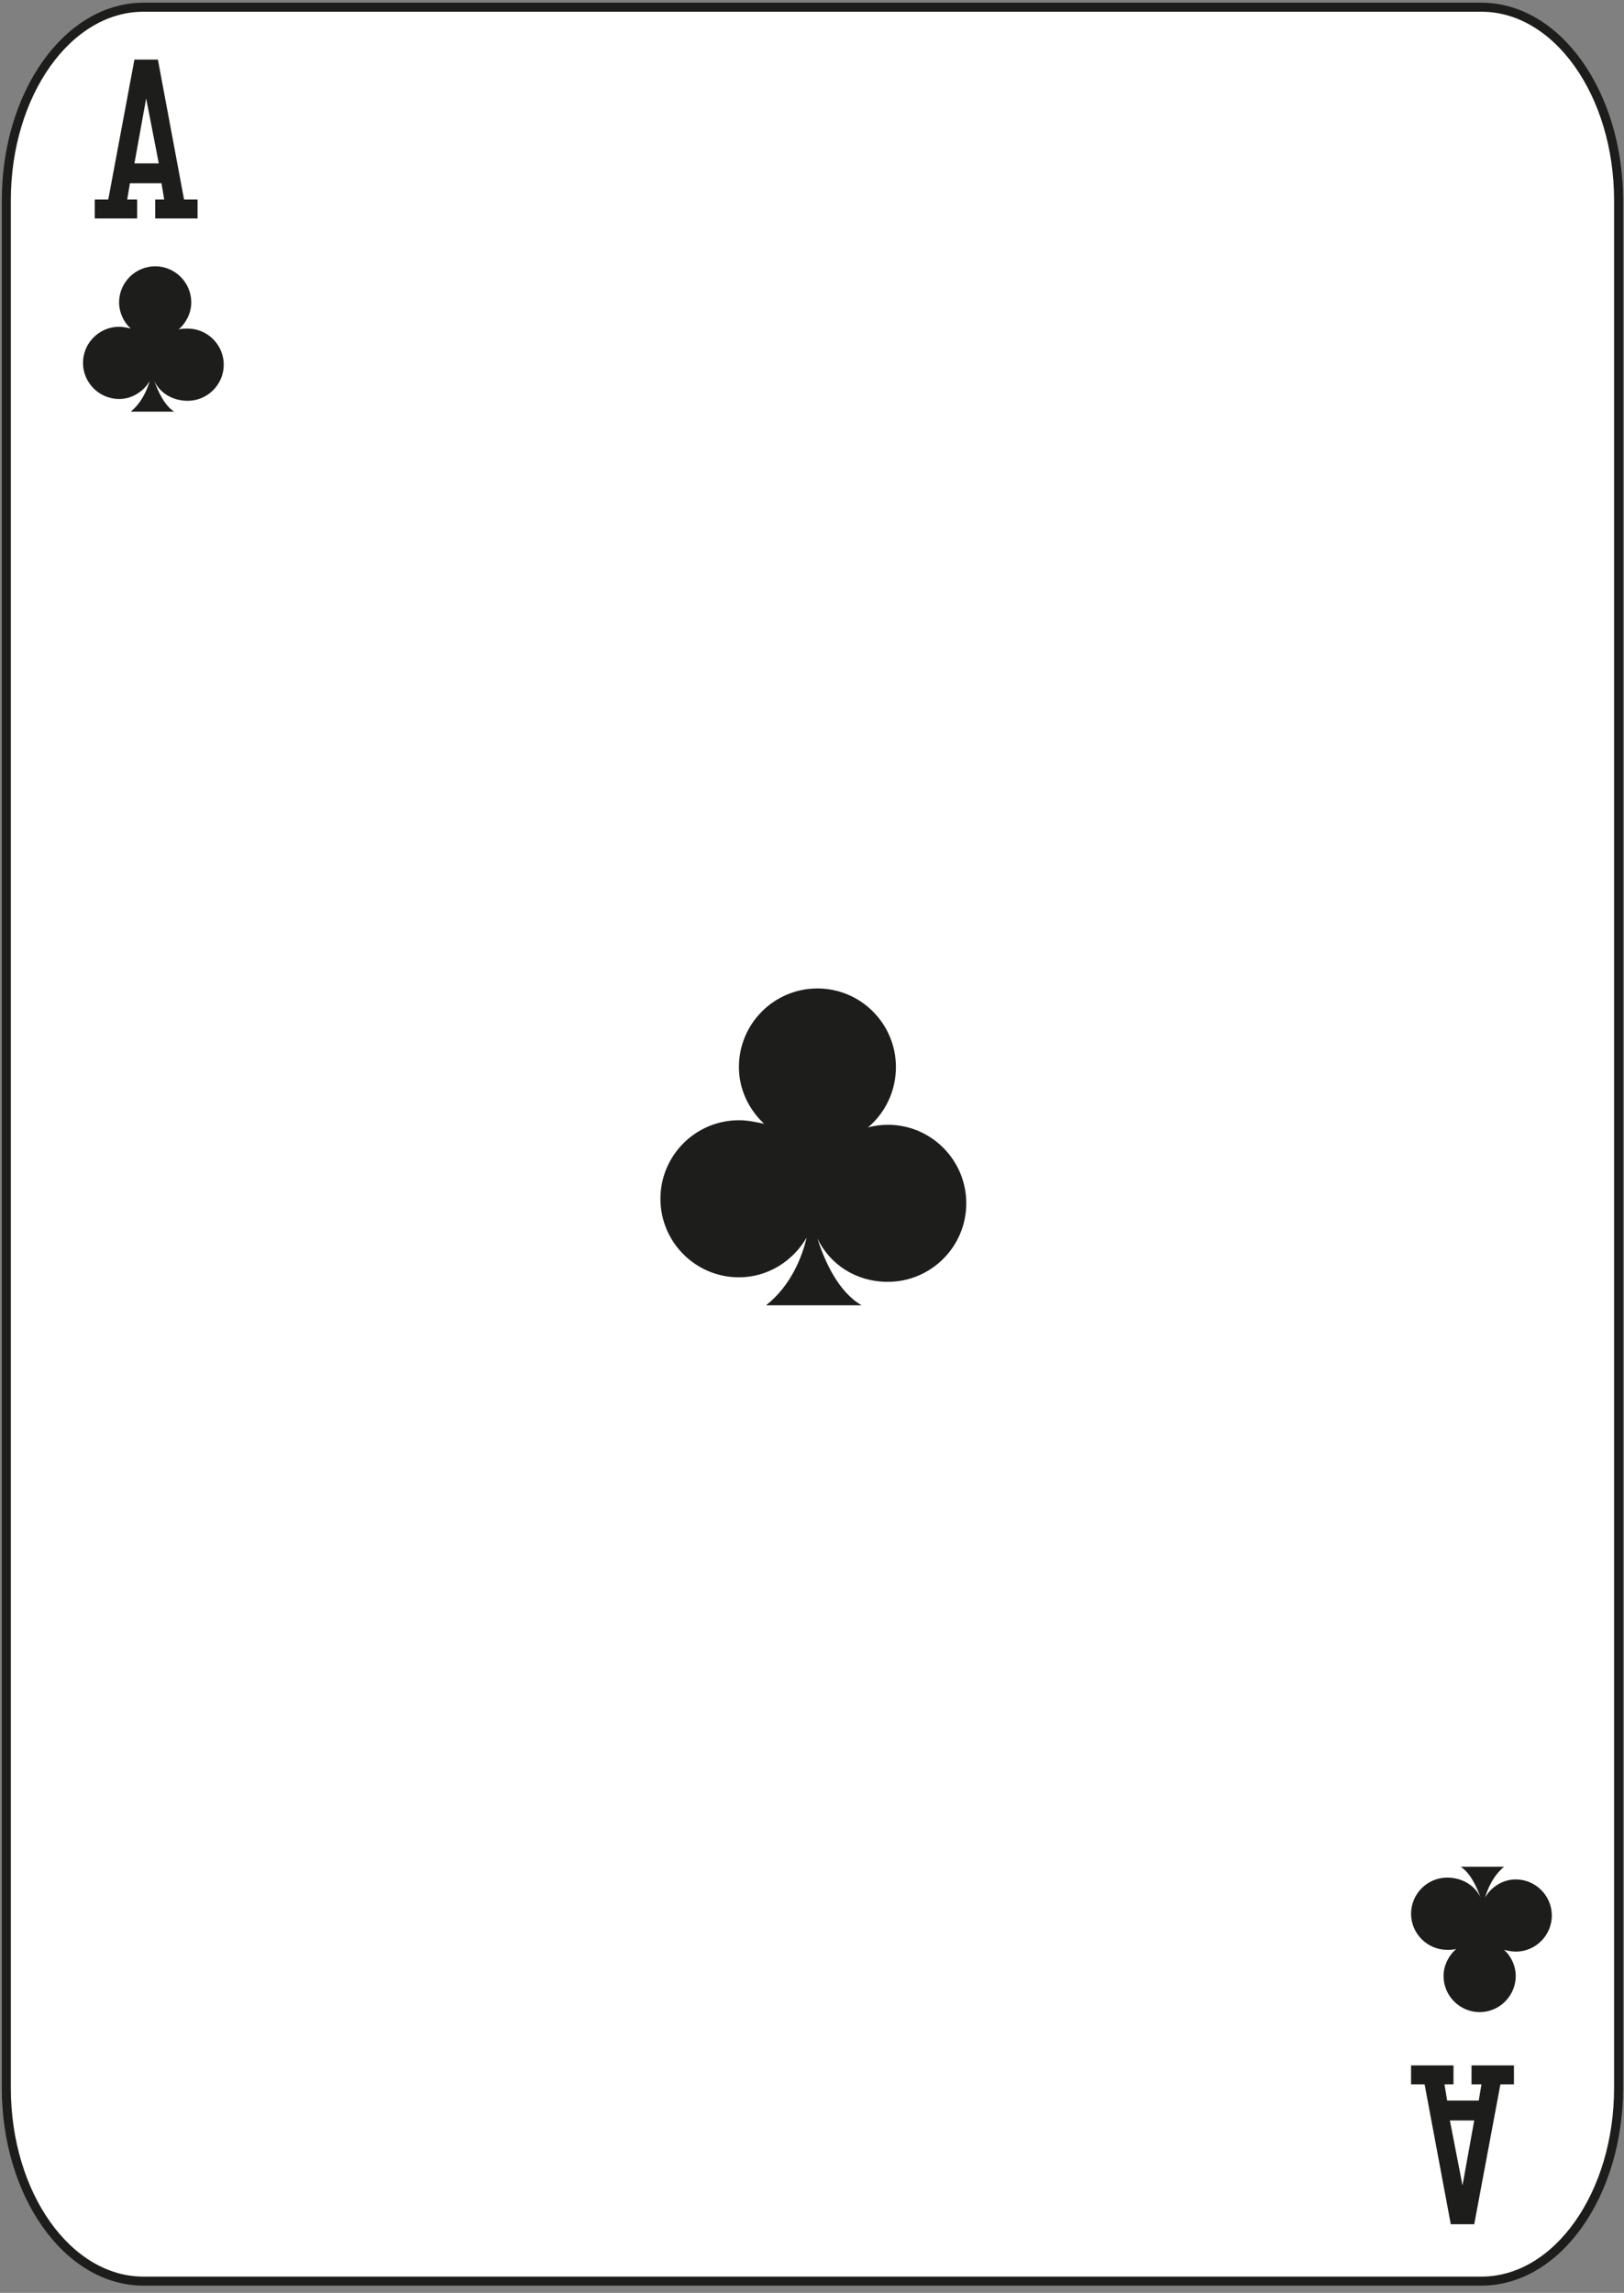 <svg width="180" height="254" viewBox="0 0 180 254" fill="none" xmlns="http://www.w3.org/2000/svg">
<rect x="0" y="0" width="180" height="254" fill="#808080" stroke="none"/>
<path d="M179.4 231.3C179.4 243.1 172.6 252.7 164.2 252.7H15.9C7.5 252.7 0.7 243.1 0.7 231.3V22.2C0.7 10.4 7.5 0.8 15.9 0.8H164.2C172.6 0.8 179.4 10.4 179.4 22.2V231.3Z" fill="white" stroke="#1D1D1B" stroke-miterlimit="10"/>
<path d="M15.2 22.1V24.2H10.5V22.1H12L14.9 6.6H17.5L20.4 22.1H21.9V24.2H17.2V22.1H18.2L17.9 20.3H14.4L14.1 22.1H15.2ZM14.9 18.1H17.6L16.2 10.9L14.9 18.1Z" fill="#1D1D1B"/>
<path d="M163.101 230.9V228.8H167.801V230.9H166.301L163.4 246.4H160.801L157.9 230.9H156.4V228.8H161.101V230.9H160.101L160.4 232.7H163.9L164.2 230.9H163.101ZM163.4 234.9H160.7L162.101 242.1L163.4 234.9Z" fill="#1D1D1B"/>
<path d="M90.6 137.2C91.4 139.7 92.9 143.1 95.5 144.6H84.9C87.6 142.5 88.9 139.3 89.4 137.1C87.9 139.7 85.1 141.5 81.9 141.5C77.1 141.5 73.2 137.6 73.2 132.8C73.2 128 77.1 124.1 81.9 124.1C82.9 124.1 83.8 124.3 84.7 124.5C83 122.9 81.9 120.7 81.9 118.2C81.9 113.4 85.8 109.5 90.6 109.5C95.4 109.5 99.3 113.4 99.3 118.2C99.3 120.9 98.1 123.3 96.2 124.9C96.9 124.7 97.7 124.6 98.4 124.6C103.2 124.6 107.1 128.5 107.1 133.3C107.1 138.1 103.2 142 98.4 142C94.9 142 92 140.1 90.6 137.2Z" fill="#1D1D1B"/>
<path d="M17.1 42.2C17.5 43.3 18.2 44.9 19.3 45.6H14.5C15.7 44.6 16.3 43.2 16.6 42.2C15.9 43.4 14.6 44.2 13.2 44.2C11 44.2 9.2 42.4 9.2 40.2C9.2 38 11 36.2 13.2 36.2C13.6 36.2 14.1 36.3 14.5 36.4C13.7 35.7 13.2 34.6 13.2 33.5C13.2 31.3 15 29.5 17.2 29.5C19.4 29.5 21.2 31.3 21.2 33.5C21.2 34.7 20.6 35.8 19.8 36.5C20.1 36.4 20.5 36.4 20.8 36.4C23 36.4 24.8 38.2 24.8 40.4C24.8 42.6 23 44.4 20.8 44.4C19.1 44.4 17.7 43.5 17.1 42.2Z" fill="#1D1D1B"/>
<path d="M164.101 210.2C163.701 209.1 163 207.5 161.9 206.8H166.7C165.5 207.8 164.901 209.2 164.601 210.2C165.301 209 166.6 208.2 168 208.2C170.2 208.2 172 210 172 212.2C172 214.4 170.2 216.2 168 216.2C167.6 216.2 167.1 216.1 166.7 216C167.5 216.7 168 217.8 168 218.9C168 221.1 166.2 222.9 164 222.9C161.8 222.9 160 221.1 160 218.9C160 217.7 160.6 216.6 161.4 215.9C161.1 216 160.7 216 160.4 216C158.2 216 156.4 214.2 156.4 212C156.4 209.8 158.2 208 160.4 208C162.1 208 163.501 208.9 164.101 210.2Z" fill="#1D1D1B"/>
</svg>
